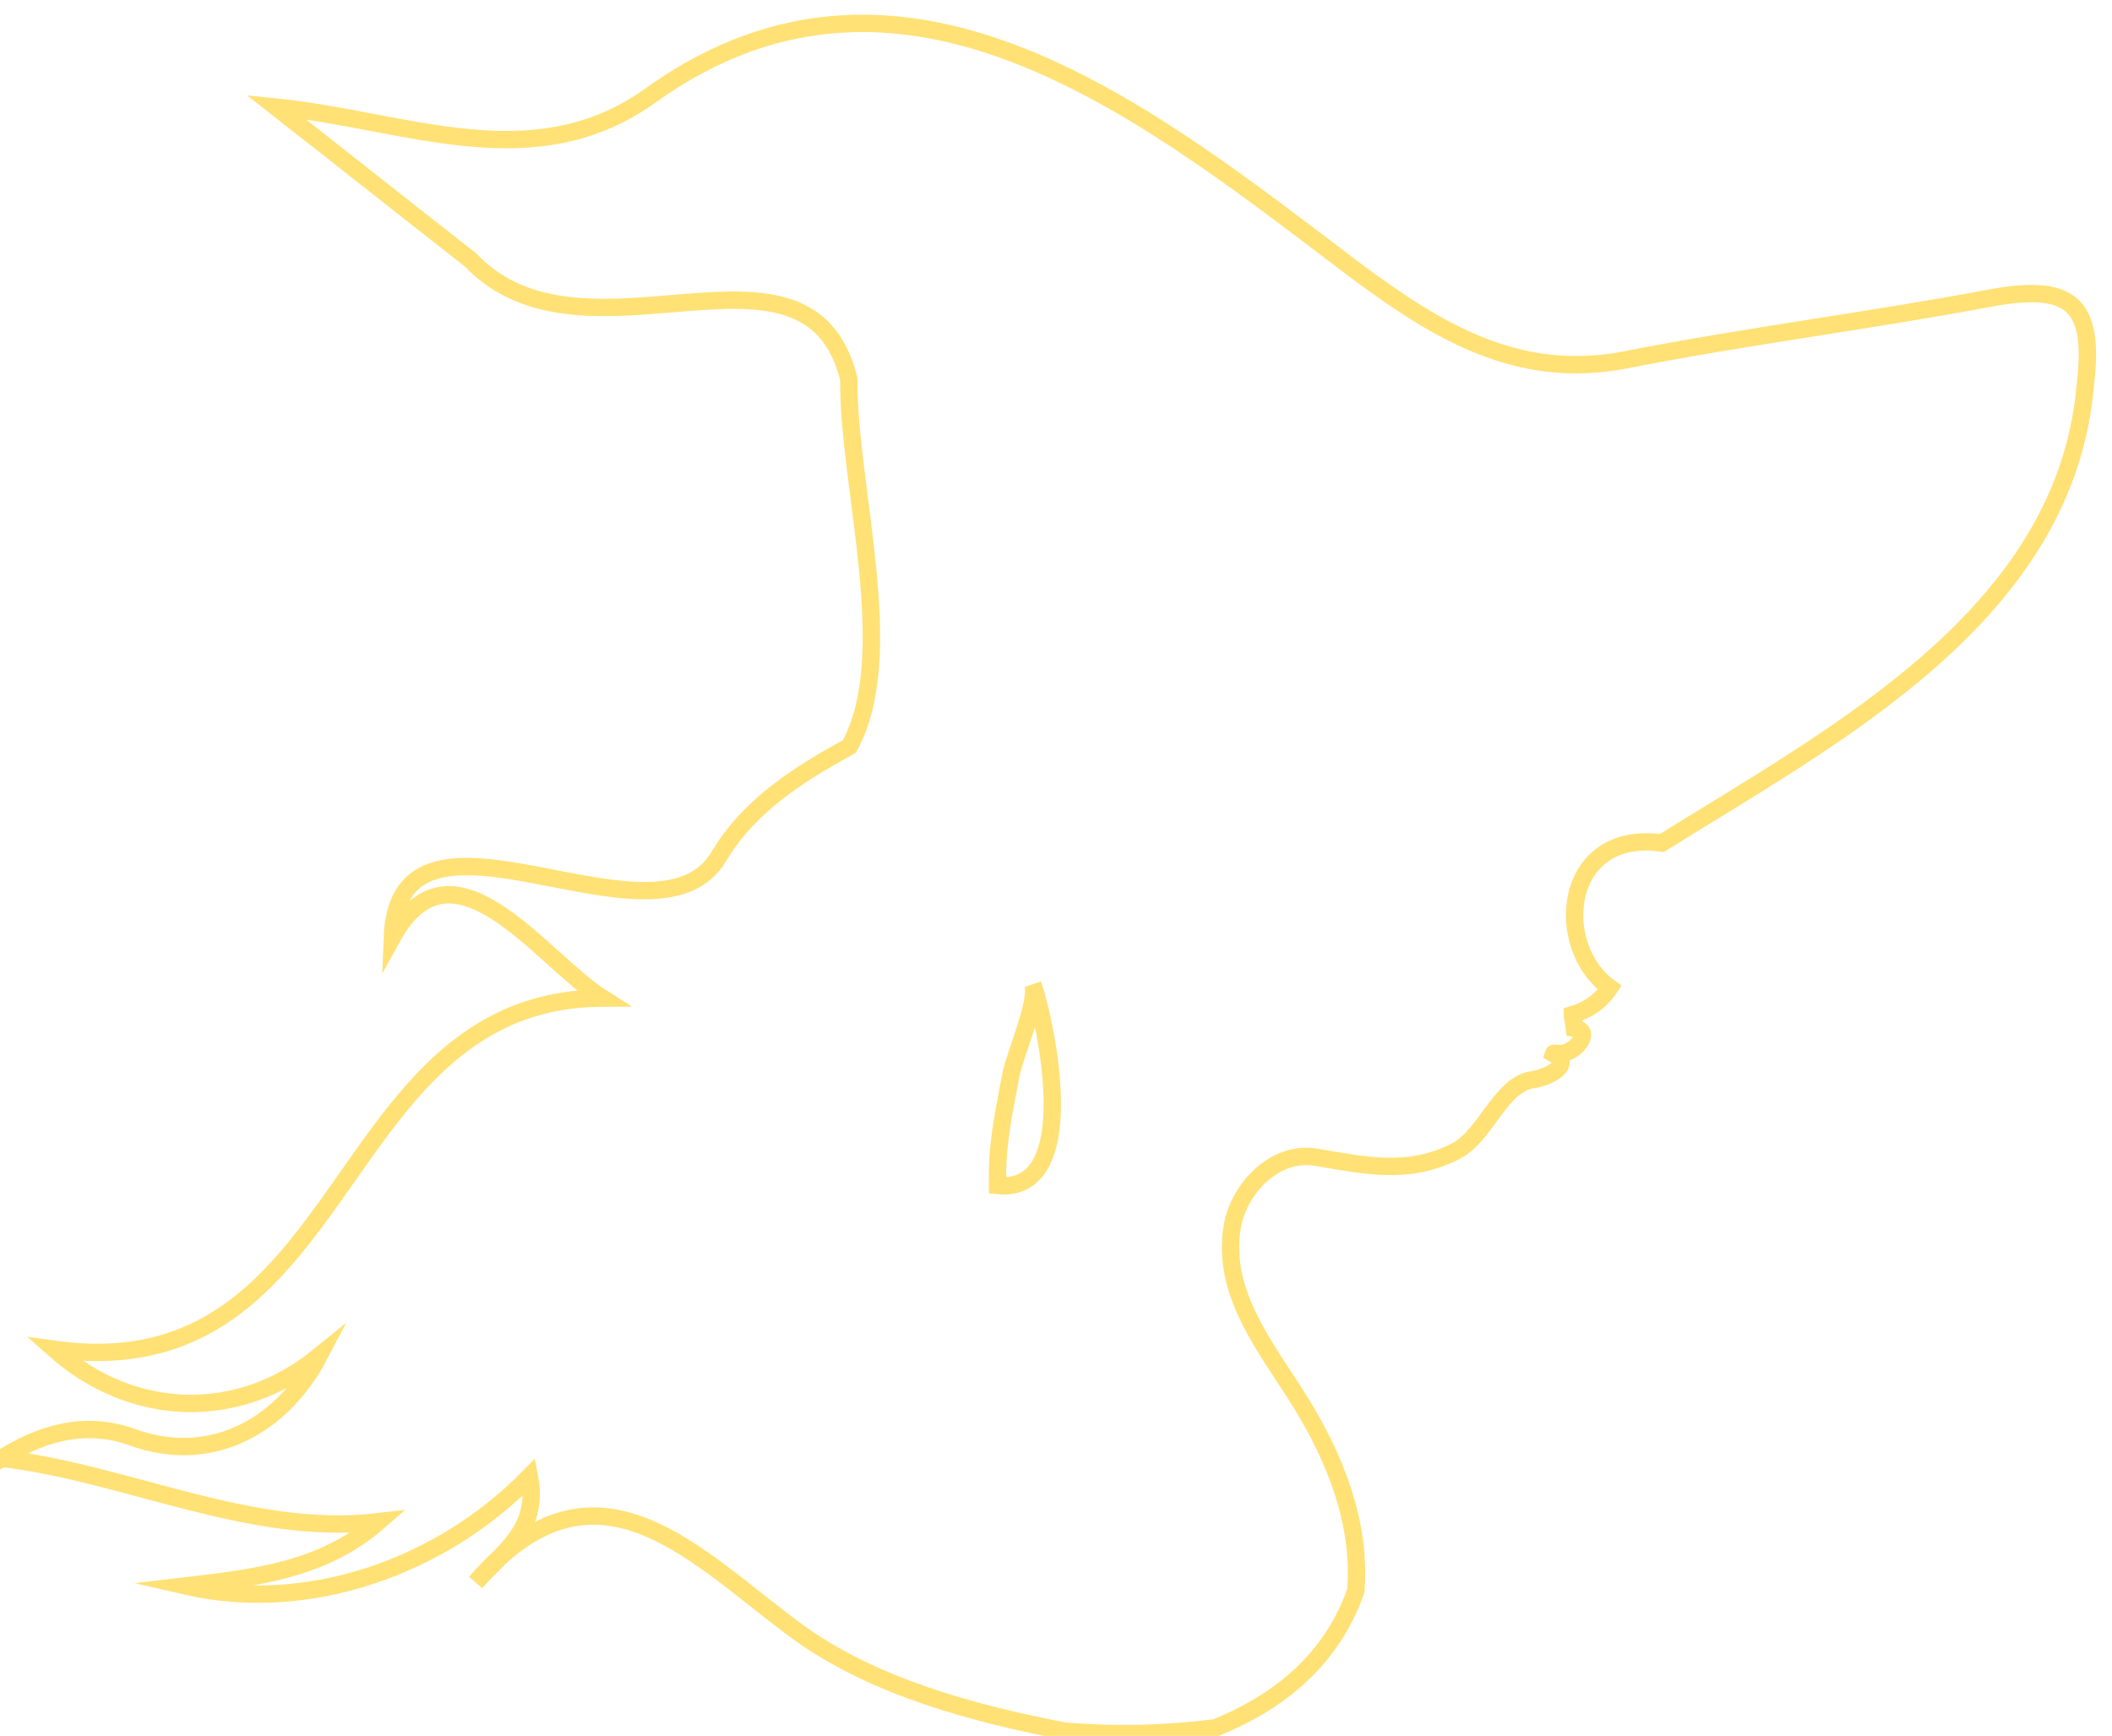 <?xml version="1.0" encoding="utf-8"?>
<!-- Generator: Adobe Illustrator 26.2.1, SVG Export Plug-In . SVG Version: 6.00 Build 0)  -->
<svg version="1.1" id="图层_1" xmlns="http://www.w3.org/2000/svg" xmlns:xlink="http://www.w3.org/1999/xlink" x="0px" y="0px"
	 viewBox="0 0 365 300" style="enable-background:new 0 0 365 300;" xml:space="preserve">
<style type="text/css">
	.st0{fill:none;stroke:#FFE175;stroke-width:3;stroke-miterlimit:10;}
</style>
<path class="st0" d="M0,252.2c6.6-4.2,14.3-6.9,22.9-3.8c13.8,5,26-2.2,32.2-14c-14,11.4-32.3,10.7-45.7-1.2
	c51.7,7.2,47.6-60.5,94.7-60.7c-10.6-6.7-25.9-29.4-36.3-10.5c1.1-28.6,45.8,4.5,56.5-14.1c5.3-8.8,13.8-14.1,22.5-18.9
	c8.7-15.8-0.3-45-0.1-63.5c-7.1-28.6-45.7,0.2-65.4-20.6c-10.9-8.5-21.7-17.1-33.6-26.4c22.6,2.3,44.7,12.6,65-2.2
	c44-31.3,86.7,4.1,121.9,30.7c13.8,10.2,27.7,18.8,46.3,15.2c20.8-4.1,41.8-6.7,62.6-10.6c14.2-2.7,18.6,0.6,16.9,14.8
	c-3.3,39.8-43.1,60.5-73.2,79.3c-17.1-2.4-19,17.8-9,25c-1.5,2.3-3.8,3.9-6.5,4.7c0,0.2,0.5,2.2,0.5,2.3c3.1,0.5,0,4.4-2.6,4.4
	c-0.1,0.3-1-0.3-1.1,0c3.6,2-1.3,4.2-3.6,4.5c-5.5,0.7-8.1,9.6-13.2,12.3c-8.3,4.3-15.8,2.5-24.3,1.1c-7-1.2-13.5,5.4-14.5,12.4
	c-1.7,11.4,6.1,20.7,11.7,29.7c6.1,9.8,10.7,21.2,9.7,32.9c-4.2,11.8-13.1,19.1-24.2,23.6c-8.6,1.1-17.3,1.3-26,0.6
	c-15.7-3-32.9-7.6-46-17c-17.6-12.8-34.9-33.2-55.9-8.7c4.5-5.2,11.1-9,9.3-18.3C76.3,270.8,53.2,279,32,274.1
	c11.9-1.4,23.8-2.7,33.4-11.1c-22.3,2.6-43.3-8.4-65.4-11V252.2z M172.4,204.9c14.8,1.4,8.4-28,6.1-34.8c1,2.9-3.2,12.4-3.8,15.7
	c-1,5.4-2.3,11.3-2.3,16.9C172.4,203.5,172.4,204.2,172.4,204.9z"/>
</svg>
